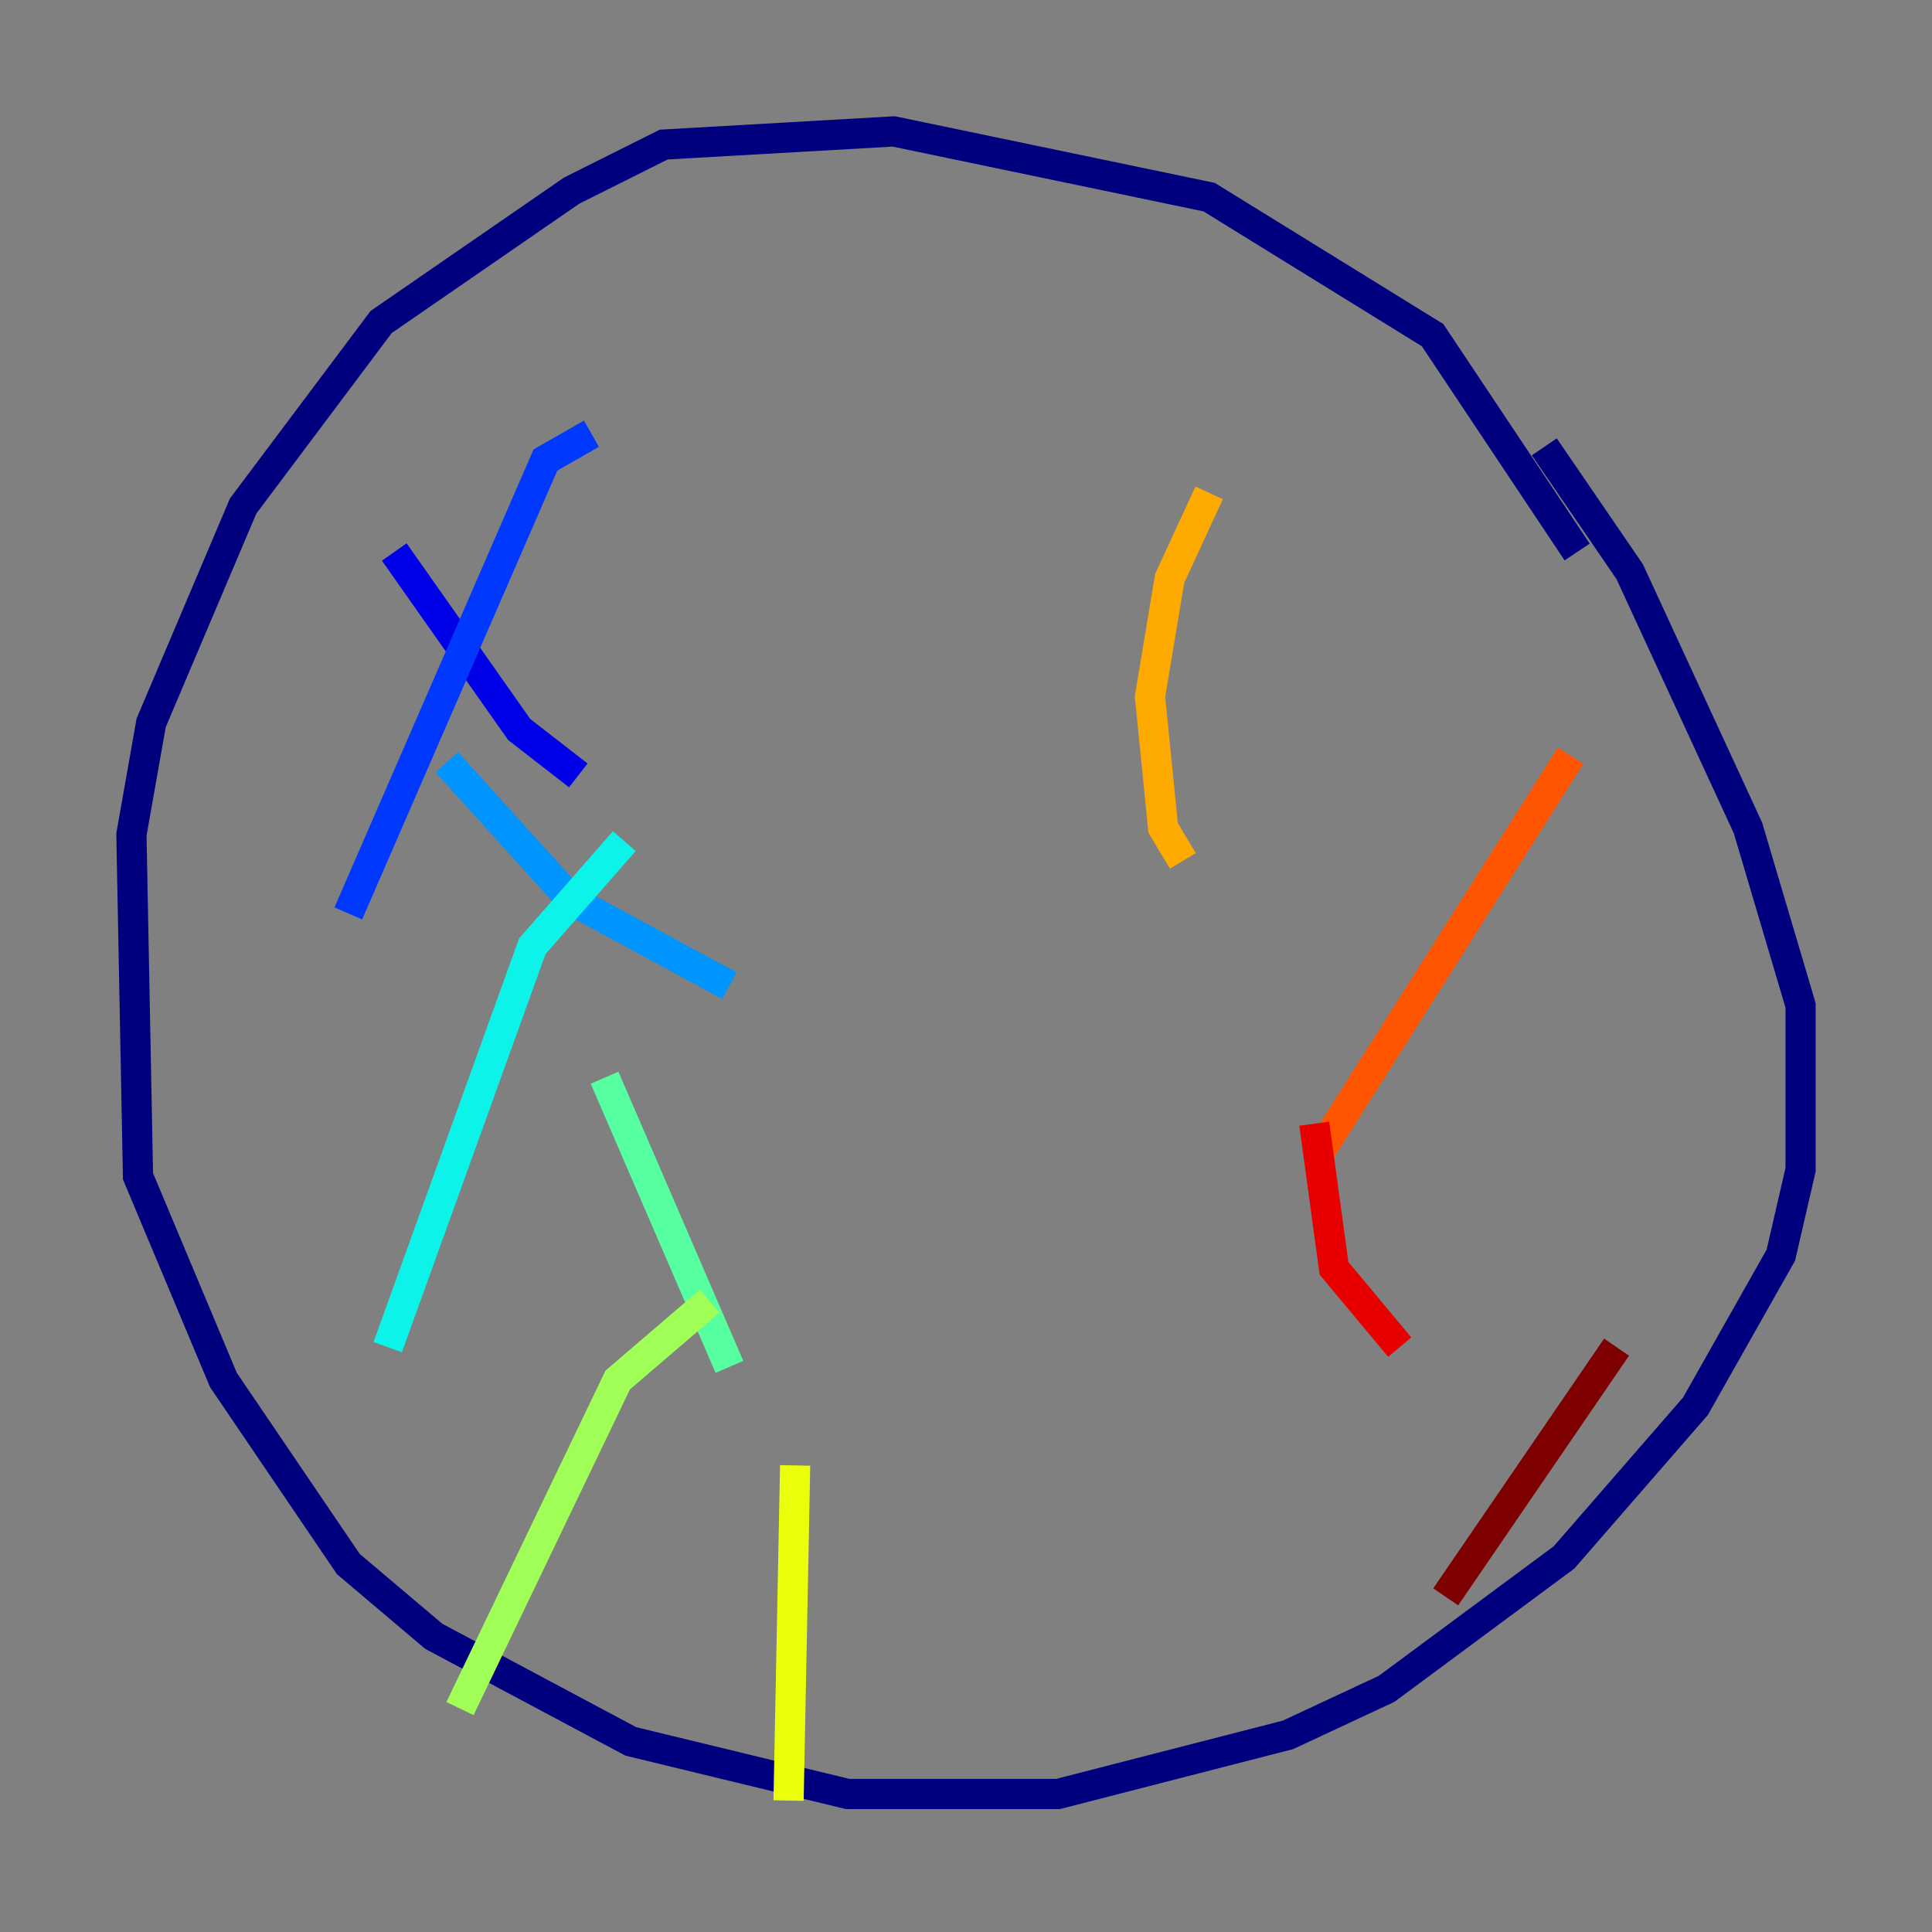 <?xml version="1.0" encoding="utf-8" ?>
<svg baseProfile="tiny" height="128" version="1.2" viewBox="0,0,128,128" width="128" xmlns="http://www.w3.org/2000/svg" xmlns:ev="http://www.w3.org/2001/xml-events" xmlns:xlink="http://www.w3.org/1999/xlink"><rect x="0" y="0" width="128" height="128" fill="#808080" stroke="none"/><defs /><polyline fill="none" points="104.49,36.571 94.912,22.204 80.109,13.061 59.211,8.707 43.973,9.578 37.878,12.626 25.252,21.333 16.109,33.524 10.014,47.891 8.707,55.292 9.143,77.932 14.803,91.429 23.075,103.619 28.735,108.408 41.796,115.374 56.163,118.857 70.095,118.857 85.333,114.939 91.864,111.891 103.619,103.184 112.326,93.17 117.986,83.156 119.293,77.497 119.293,66.612 115.809,54.857 107.973,37.878 102.313,29.605" stroke="#00007f" stroke-width="2" /><polyline fill="none" points="26.122,36.571 34.395,48.327 38.313,51.374" stroke="#0000e8" stroke-width="2" /><polyline fill="none" points="39.184,28.735 36.136,30.476 23.075,60.517" stroke="#0038ff" stroke-width="2" /><polyline fill="none" points="29.605,50.503 37.878,59.646 48.327,65.306" stroke="#0094ff" stroke-width="2" /><polyline fill="none" points="41.361,55.728 35.265,62.694 25.687,89.252" stroke="#0cf4ea" stroke-width="2" /><polyline fill="none" points="40.054,71.401 48.327,90.558" stroke="#56ffa0" stroke-width="2" /><polyline fill="none" points="47.02,86.204 40.925,91.429 30.476,113.197" stroke="#a0ff56" stroke-width="2" /><polyline fill="none" points="52.68,97.088 52.245,119.293" stroke="#eaff0c" stroke-width="2" /><polyline fill="none" points="80.109,32.653 77.497,38.313 76.191,46.15 77.061,54.857 78.367,57.034" stroke="#ffaa00" stroke-width="2" /><polyline fill="none" points="104.054,50.068 87.51,76.191" stroke="#ff5500" stroke-width="2" /><polyline fill="none" points="87.075,74.449 88.381,84.027 92.735,89.252" stroke="#e80000" stroke-width="2" /><polyline fill="none" points="107.102,89.252 95.782,105.796" stroke="#7f0000" stroke-width="2" /></svg>